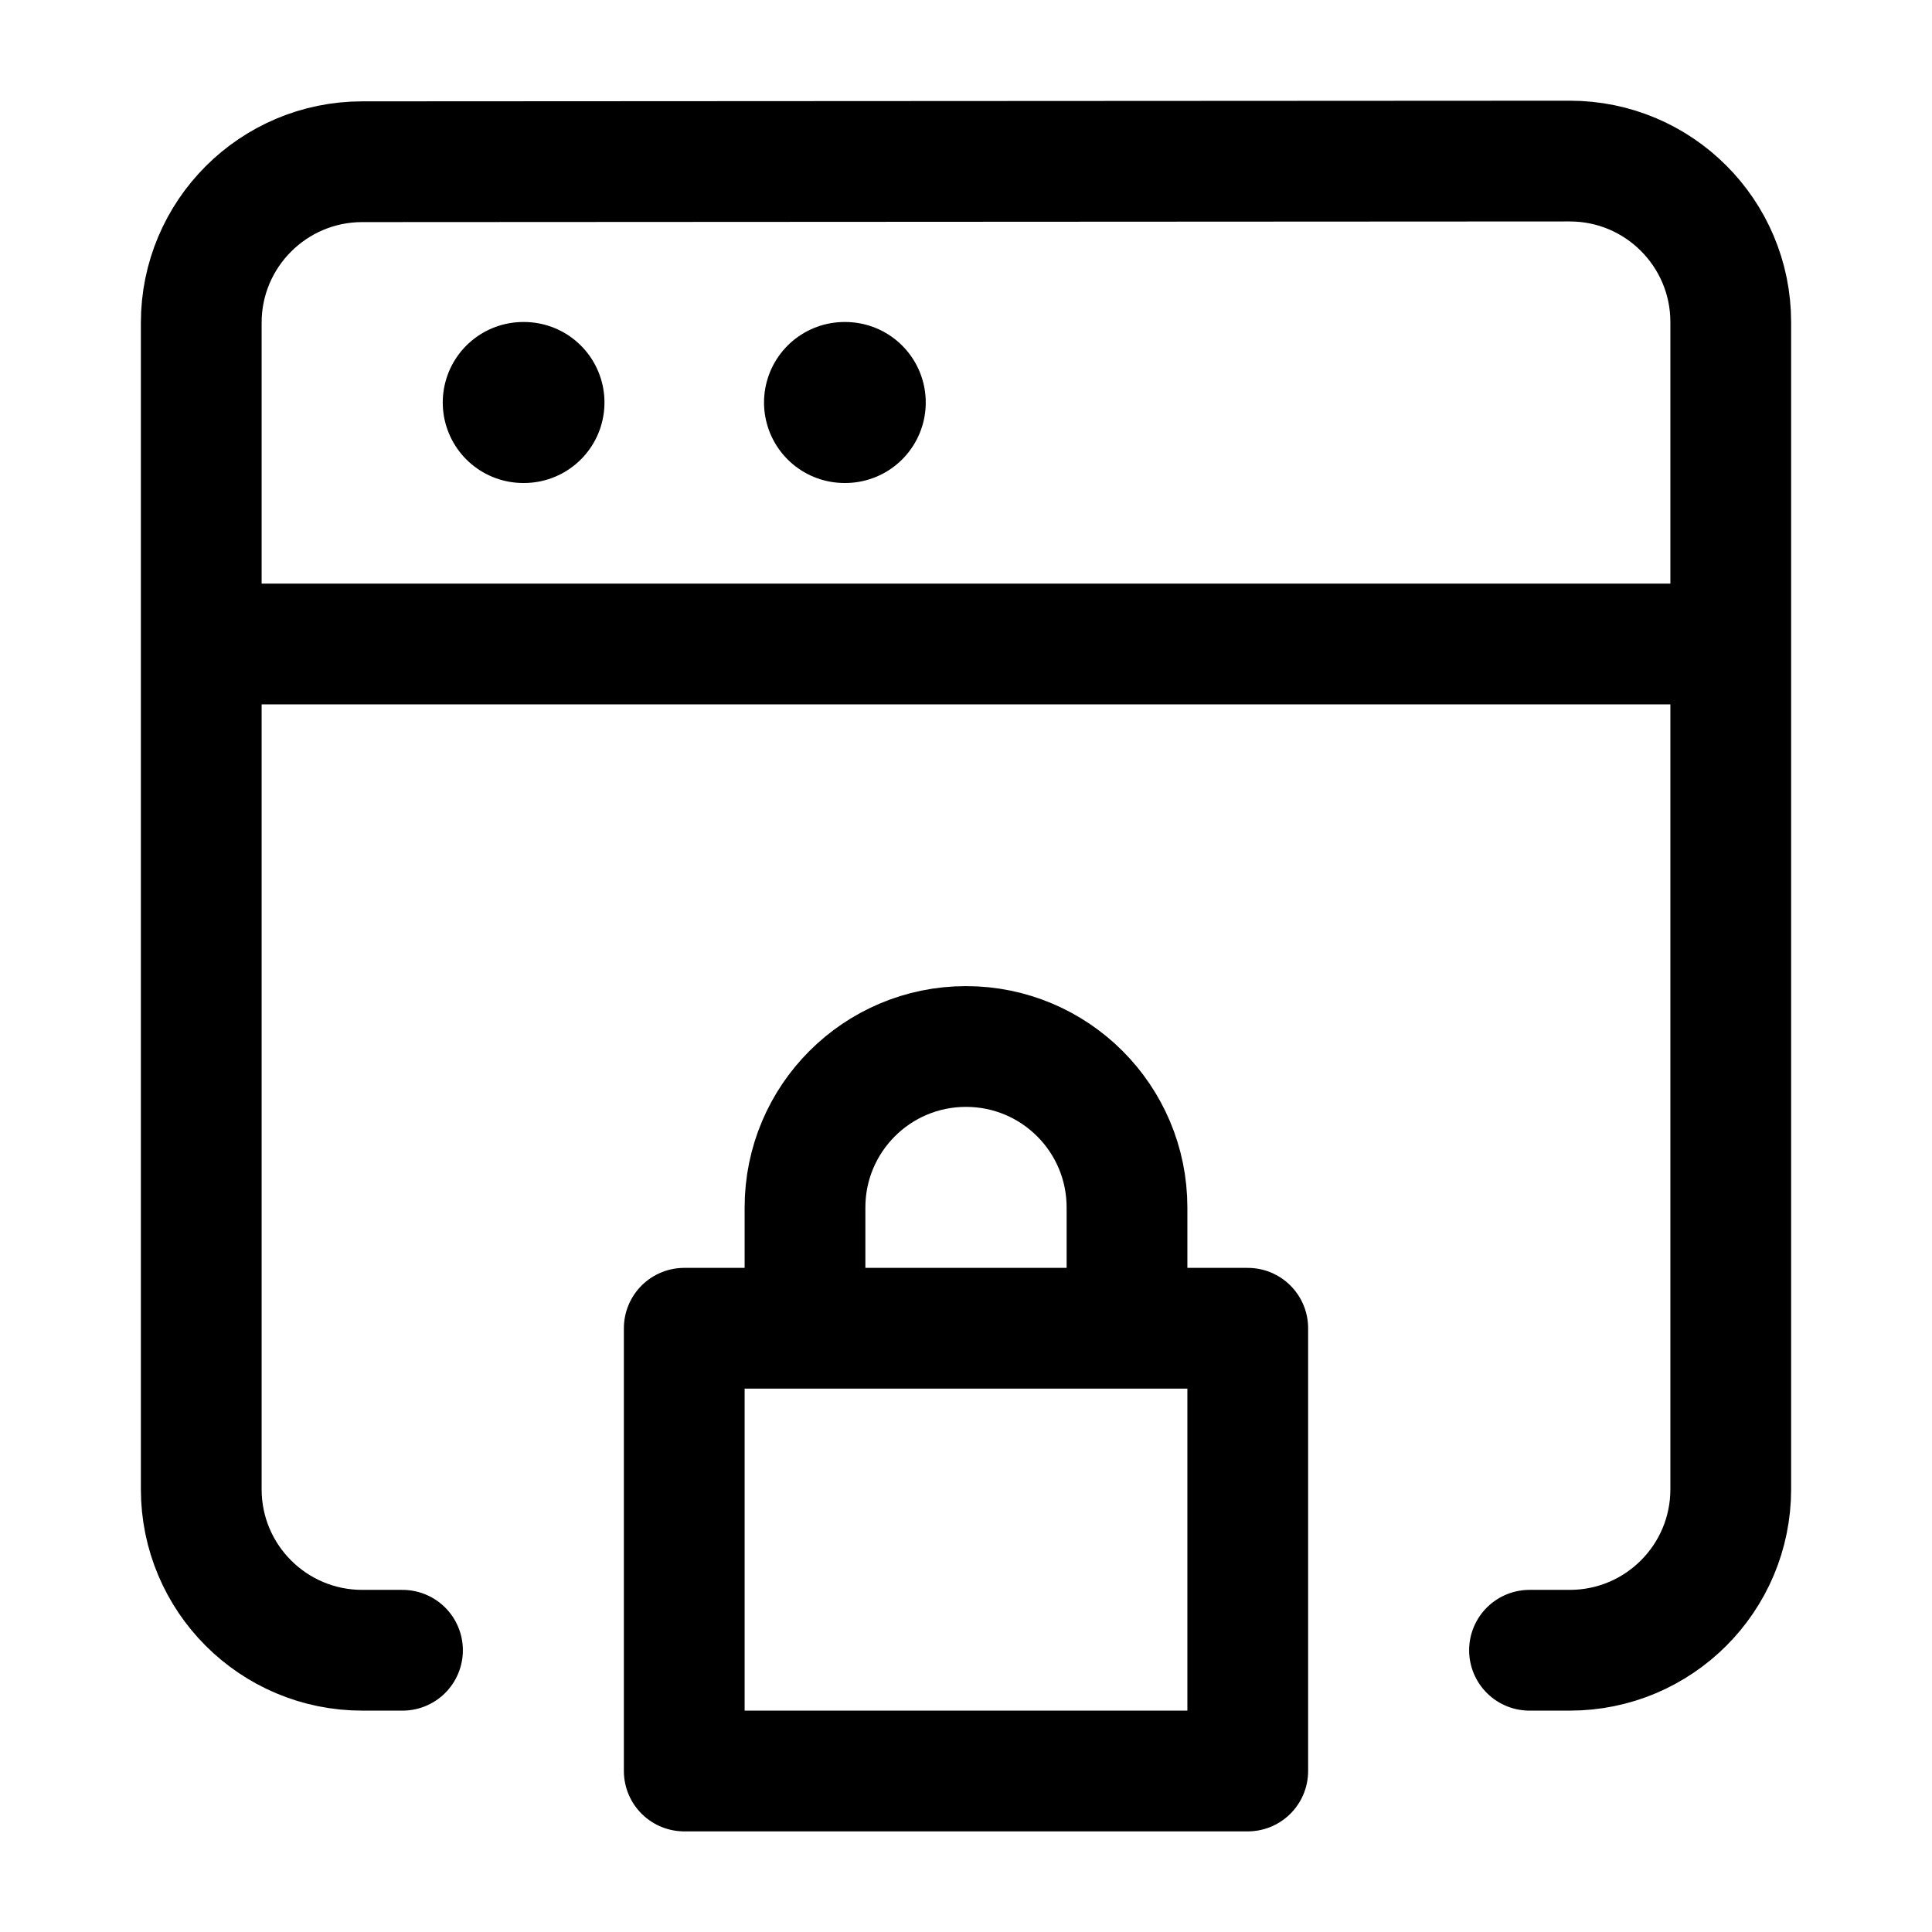 <svg width="24" height="24" viewBox="0 0 24 24" fill="none" xmlns="http://www.w3.org/2000/svg">
    <path d="M3 8H21" stroke="currentColor" stroke-width="1.5" stroke-linecap="round" stroke-linejoin="round"/>
    <path d="M6.5 5H6.509M10.491 5H10.5" stroke="currentColor" stroke-width="2" stroke-linecap="round" stroke-linejoin="round"/>
    <path d="M10 16.5H8.5V22H15.5V16.5H14M10 16.5V15C10 13.895 10.895 13 12 13C13.105 13 14 13.895 14 15V16.5M10 16.5H14" stroke="currentColor" stroke-width="1.5" stroke-linejoin="round"/>
    <path d="M5 20.5H4.5C3.395 20.5 2.5 19.605 2.5 18.5V4.009C2.5 2.905 3.395 2.01 4.499 2.009L19.499 2.001C20.604 2 21.5 2.896 21.5 4.001V18.5C21.5 19.605 20.605 20.5 19.5 20.5H19" stroke="currentColor" stroke-width="1.5" stroke-linecap="round" stroke-linejoin="round"/>
</svg>
